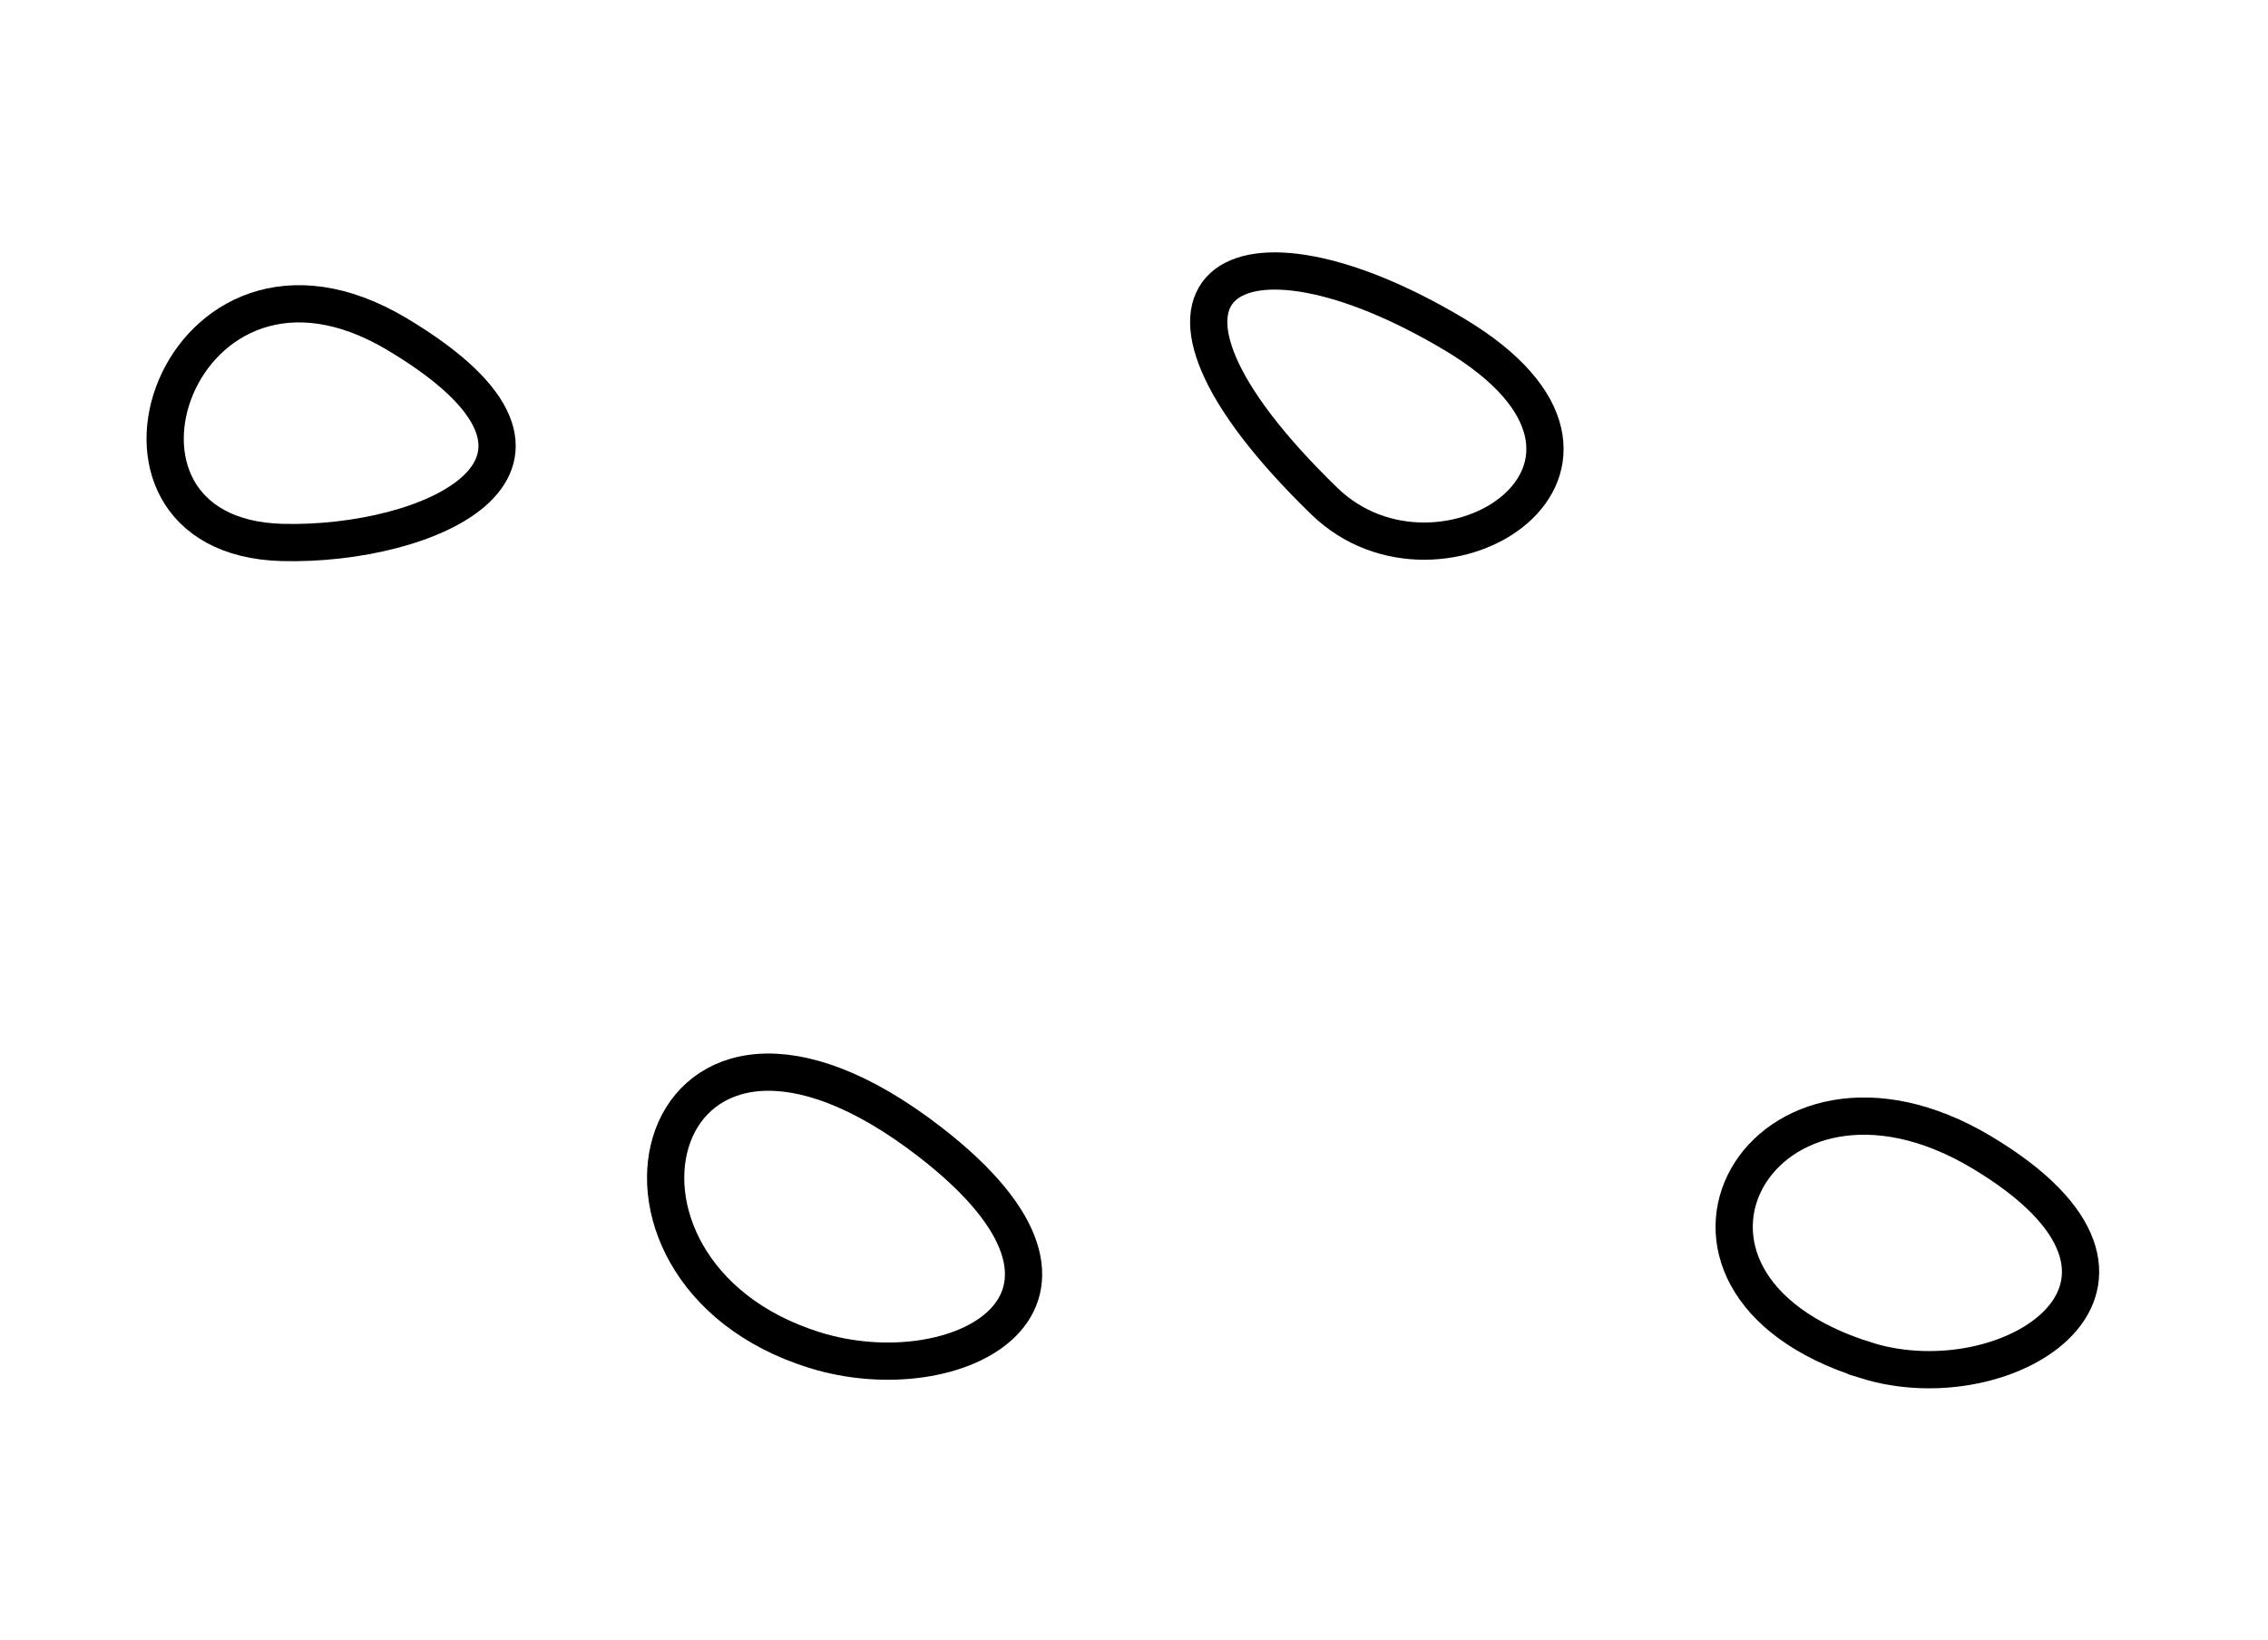 <?xml version="1.0" encoding="UTF-8" standalone="no"?>
<svg
   xmlns:dc="http://purl.org/dc/elements/1.1/"
   xmlns:cc="http://creativecommons.org/ns#"
   xmlns:rdf="http://www.w3.org/1999/02/22-rdf-syntax-ns#"
   xmlns:svg="http://www.w3.org/2000/svg"
   xmlns="http://www.w3.org/2000/svg"
   viewBox="0 0 22.837 16.513"
   height="16.513"
   width="22.837"
   xml:space="preserve"
   version="1.1"
   id="svg2"><defs
     id="defs6" /><g
     transform="matrix(1.25,0,0,-1.25,0,16.512)"
     id="g10"><g
       transform="scale(0.1,0.1)"
       id="g12"><path
         id="path14"
         style="fill:none;stroke:#000000;stroke-width:3;stroke-linecap:butt;stroke-linejoin:miter;stroke-miterlimit:4;stroke-dasharray:none;stroke-opacity:1"
         d="m 106.68,91.723 c 9.371,-9.094 28.121,2.871 10.5,13.418 -17.637,10.547 -28.645,4.199 -10.5,-13.418 z" /><path
         id="path16"
         style="fill:none;stroke:#000000;stroke-width:3;stroke-linecap:butt;stroke-linejoin:miter;stroke-miterlimit:4;stroke-dasharray:none;stroke-opacity:1"
         d="M 22.715,88.394 C 34.492,88.078 49.625,94.621 31.996,105.168 14.367,115.715 5.195,88.871 22.715,88.394 Z" /><path
         id="path18"
         style="fill:none;stroke:#000000;stroke-width:3;stroke-linecap:butt;stroke-linejoin:miter;stroke-miterlimit:4;stroke-dasharray:none;stroke-opacity:1"
         d="m 150.352,22.492 c 11.449,-3.562 26.882,6.238 9.281,16.77 C 141.996,49.809 130,28.824 150.352,22.492 Z" /><path
         id="path20"
         style="fill:none;stroke:#000000;stroke-width:3;stroke-linecap:butt;stroke-linejoin:miter;stroke-miterlimit:4;stroke-dasharray:none;stroke-opacity:1"
         d="M 65.629,23.324 C 77.062,19.766 91.566,27.219 74.914,40.094 52.473,57.453 45.23,29.672 65.629,23.324 Z" /></g></g></svg>